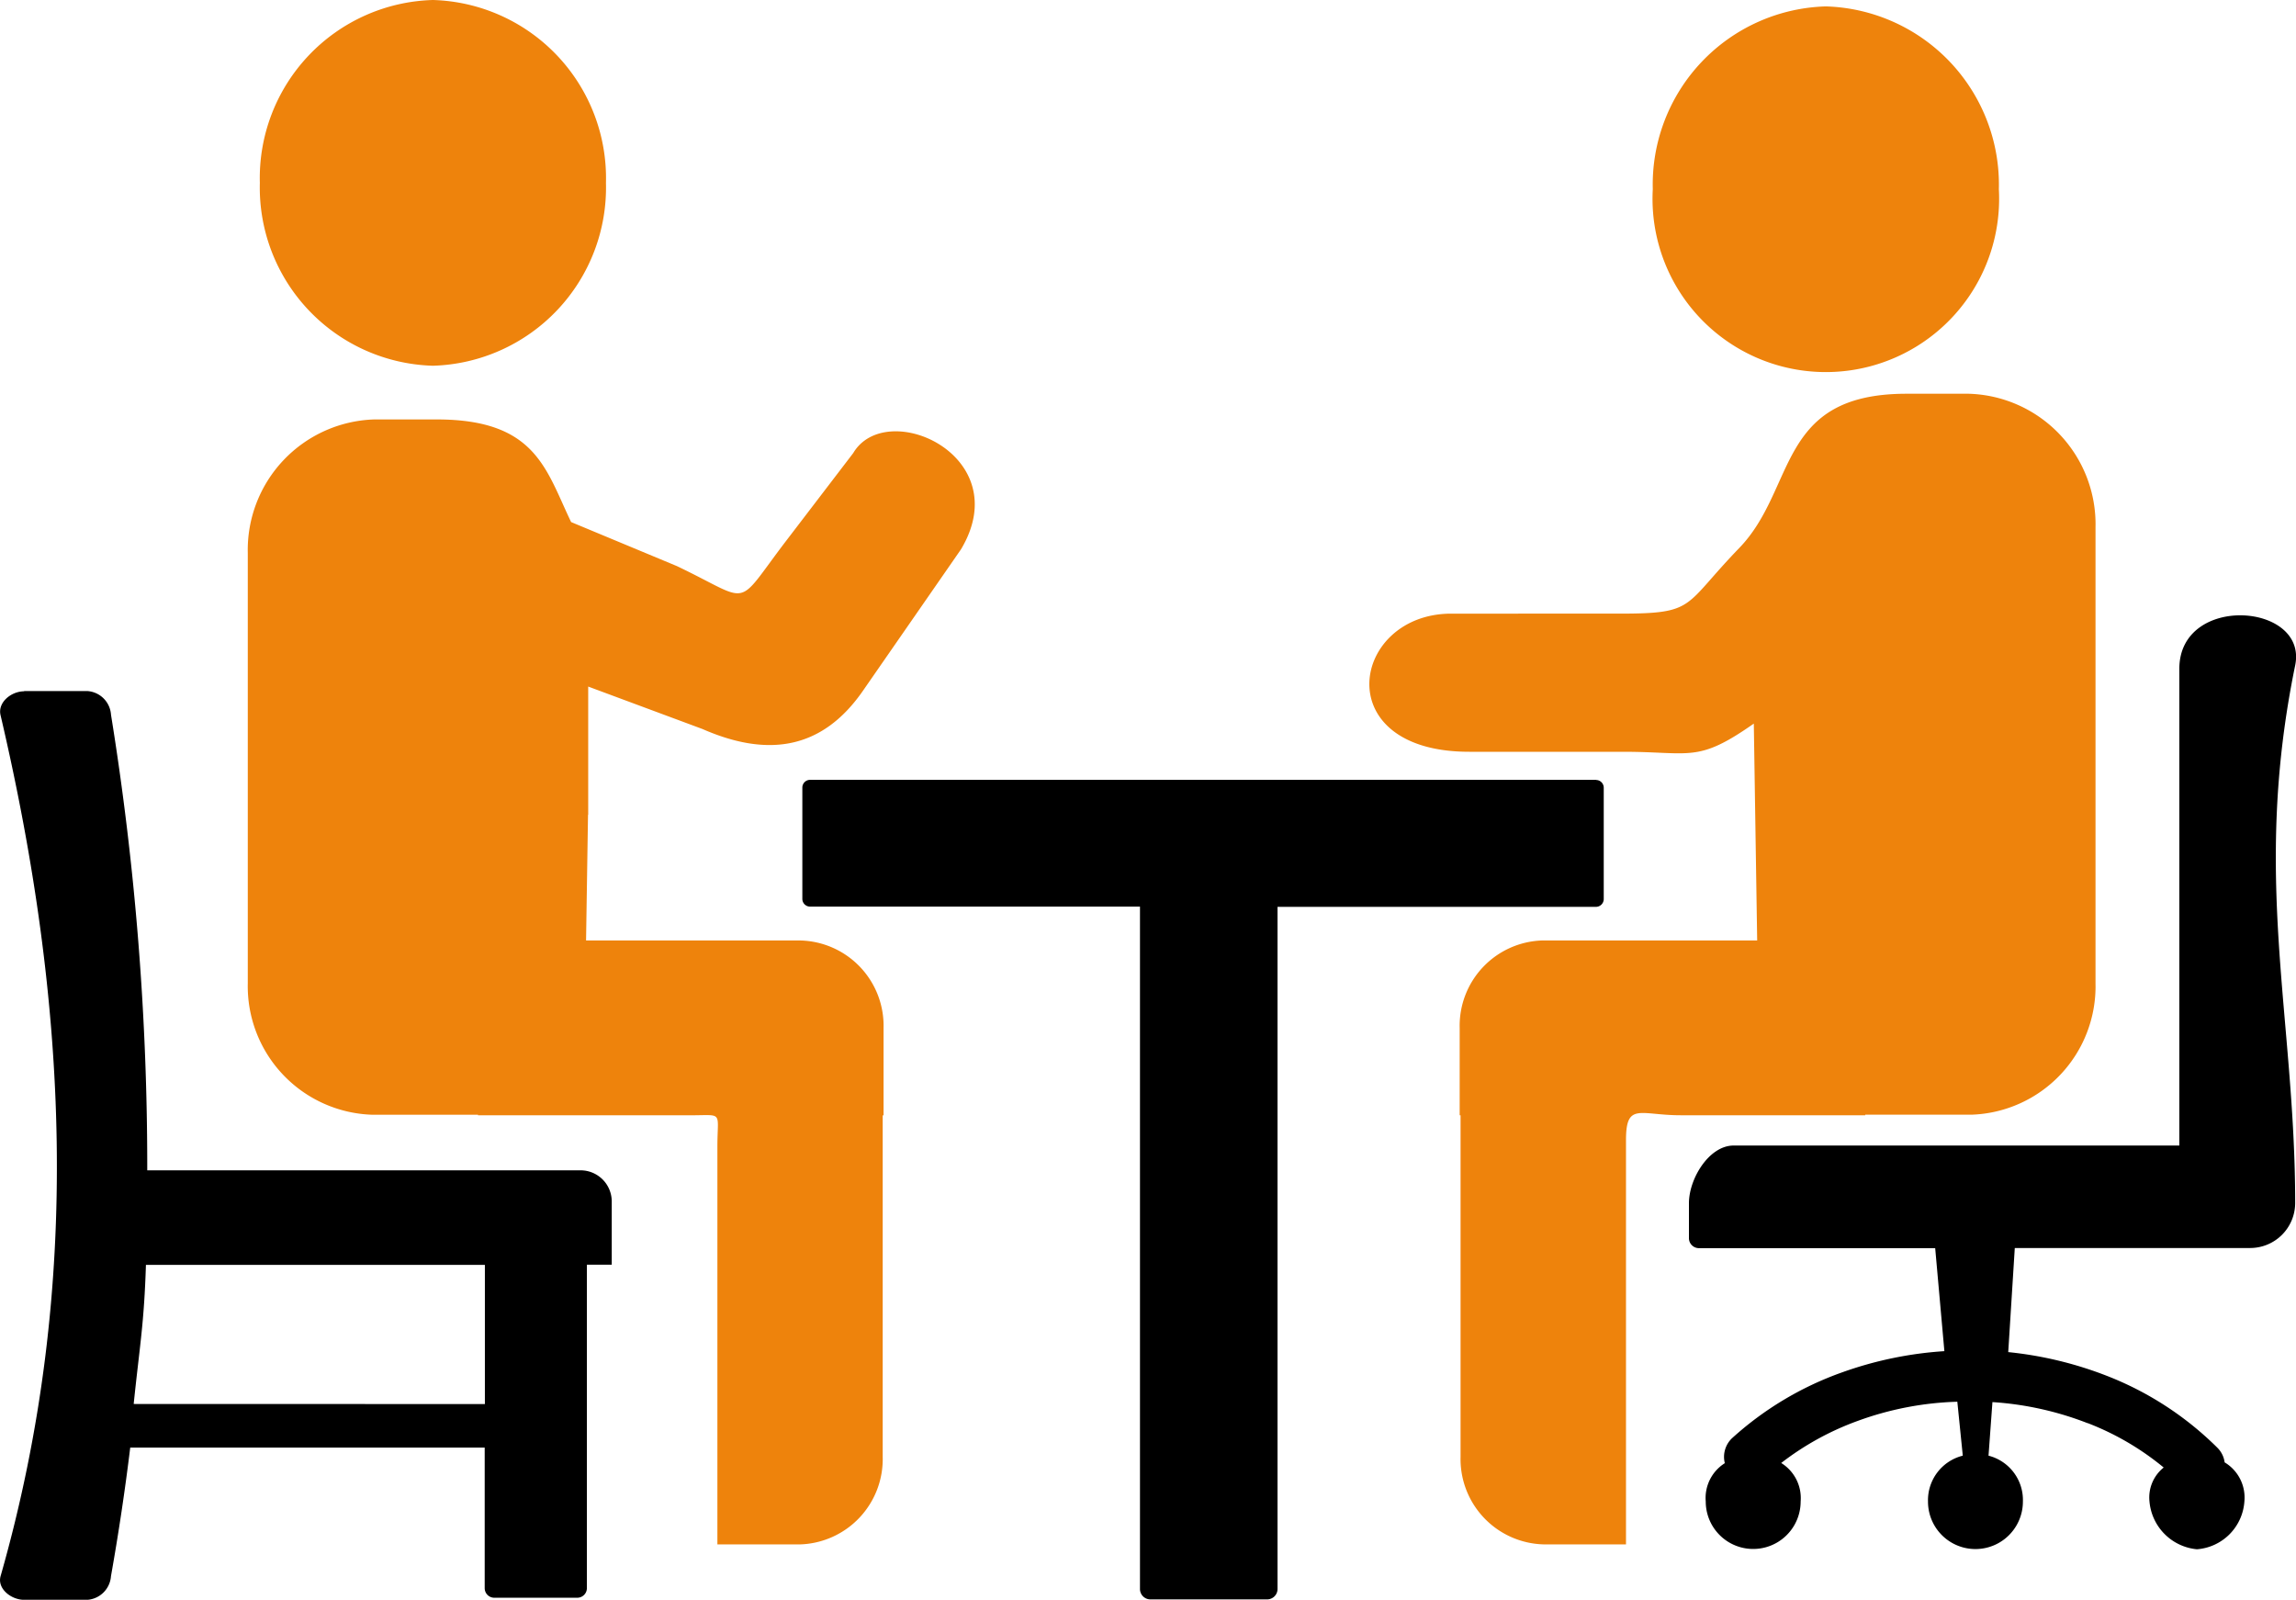 <svg id="Group_9" data-name="Group 9" xmlns="http://www.w3.org/2000/svg" width="75" height="52.253" viewBox="0 0 75 52.253">
  <path id="Path_21" data-name="Path 21" d="M72.67,60.412a.824.824,0,0,0-.232-.479A10.535,10.535,0,0,0,68.8,57.57a12.259,12.259,0,0,0-3.2-.767l.214-3.4h7.7a1.471,1.471,0,0,0,1.459-1.467c0-6.077-1.422-10.645,0-17.563.421-2.05-3.784-2.345-3.784.11V50.056H56.629c-.8,0-1.459,1.08-1.459,1.885v1.142a.327.327,0,0,0,.323.325h7.721l.3,3.364a12.232,12.232,0,0,0-3.394.712,10.65,10.65,0,0,0-3.534,2.124.841.841,0,0,0-.244.823,1.341,1.341,0,0,0-.623,1.252,1.55,1.55,0,1,0,3.1,0,1.347,1.347,0,0,0-.635-1.258,9.2,9.2,0,0,1,2.5-1.375,10.319,10.319,0,0,1,3.253-.626l.171,1.688.006.074a1.5,1.5,0,0,0-1.135,1.5,1.55,1.55,0,1,0,3.1,0,1.493,1.493,0,0,0-1.123-1.5l.006-.08.122-1.67a10.388,10.388,0,0,1,3.107.688H68.2a8.938,8.938,0,0,1,2.478,1.449,1.251,1.251,0,0,0-.464,1.111,1.716,1.716,0,0,0,1.55,1.559,1.68,1.68,0,0,0,1.55-1.559,1.34,1.34,0,0,0-.641-1.277Zm-20.533-22.3H26.459a.252.252,0,0,0-.25.252V42a.252.252,0,0,0,.25.252H37.238v22.29a.34.34,0,0,0,.336.338h3.821a.34.34,0,0,0,.336-.338V42.26H52.137a.256.256,0,0,0,.25-.252V38.374a.253.253,0,0,0-.25-.258Zm-51.35-2.9H2.857a.829.829,0,0,1,.769.773A92.612,92.612,0,0,1,4.81,50.866H18.97a1.018,1.018,0,0,1,1.013,1.019v2.063h-.812V64.513a.314.314,0,0,1-.311.313H16.144a.313.313,0,0,1-.311-.313V59.921H4.254q-.256,2.1-.629,4.2a.834.834,0,0,1-.769.773H.788c-.421,0-.885-.362-.769-.773C2.747,54.568,2.179,45.231.018,36c-.1-.417.348-.78.769-.78ZM15.839,58.5V53.954H4.767c-.061,1.934-.2,2.609-.4,4.543Z" transform="translate(0 -12.64)"/>
  <path id="Path_22" data-name="Path 22" d="M21.094,26.612l-.064,4.107h7.018a2.787,2.787,0,0,1,2.7,2.855v2.855H30.72v11.16a2.787,2.787,0,0,1-2.7,2.855h-2.7V37.459c0-1.179.209-1.031-.866-1.031H17.5v-.018H14.041A4.2,4.2,0,0,1,9.98,32.118V18.06A4.265,4.265,0,0,1,14.111,13.7h2.045c3.242,0,3.561,1.639,4.386,3.352l3.451,1.436c2.5,1.191,1.859,1.424,3.555-.8L29.756,14.8c1.081-1.823,5.351.08,3.521,3.143l-3.2,4.616c-1.33,1.921-3.1,2.192-5.246,1.252L21.1,22.425v4.187ZM61.528.209a5.822,5.822,0,0,0-5.653,5.973,5.661,5.661,0,1,0,11.305,0A5.826,5.826,0,0,0,61.528.209ZM59.175,23.634l.11,7.084H52.267a2.787,2.787,0,0,0-2.7,2.855v2.855h.029v11.16a2.787,2.787,0,0,0,2.7,2.855H55v-13.2c0-1.252.447-.816,1.784-.816h6.03v-.018h3.462a4.193,4.193,0,0,0,4.061-4.291V17.225A4.265,4.265,0,0,0,66.2,12.861H64.159c-4.253,0-3.579,3.094-5.461,5.04-1.859,1.921-1.394,2.142-3.933,2.142H49.293c-3.265,0-4.067,4.512.587,4.512H54.9c2.237,0,2.428.374,4.276-.921ZM16.028,0A5.822,5.822,0,0,1,21.68,5.973a5.822,5.822,0,0,1-5.653,5.973,5.822,5.822,0,0,1-5.653-5.973A5.819,5.819,0,0,1,16.028,0Z" transform="translate(-1.886)" fill="#ee830c"/>
</svg>
